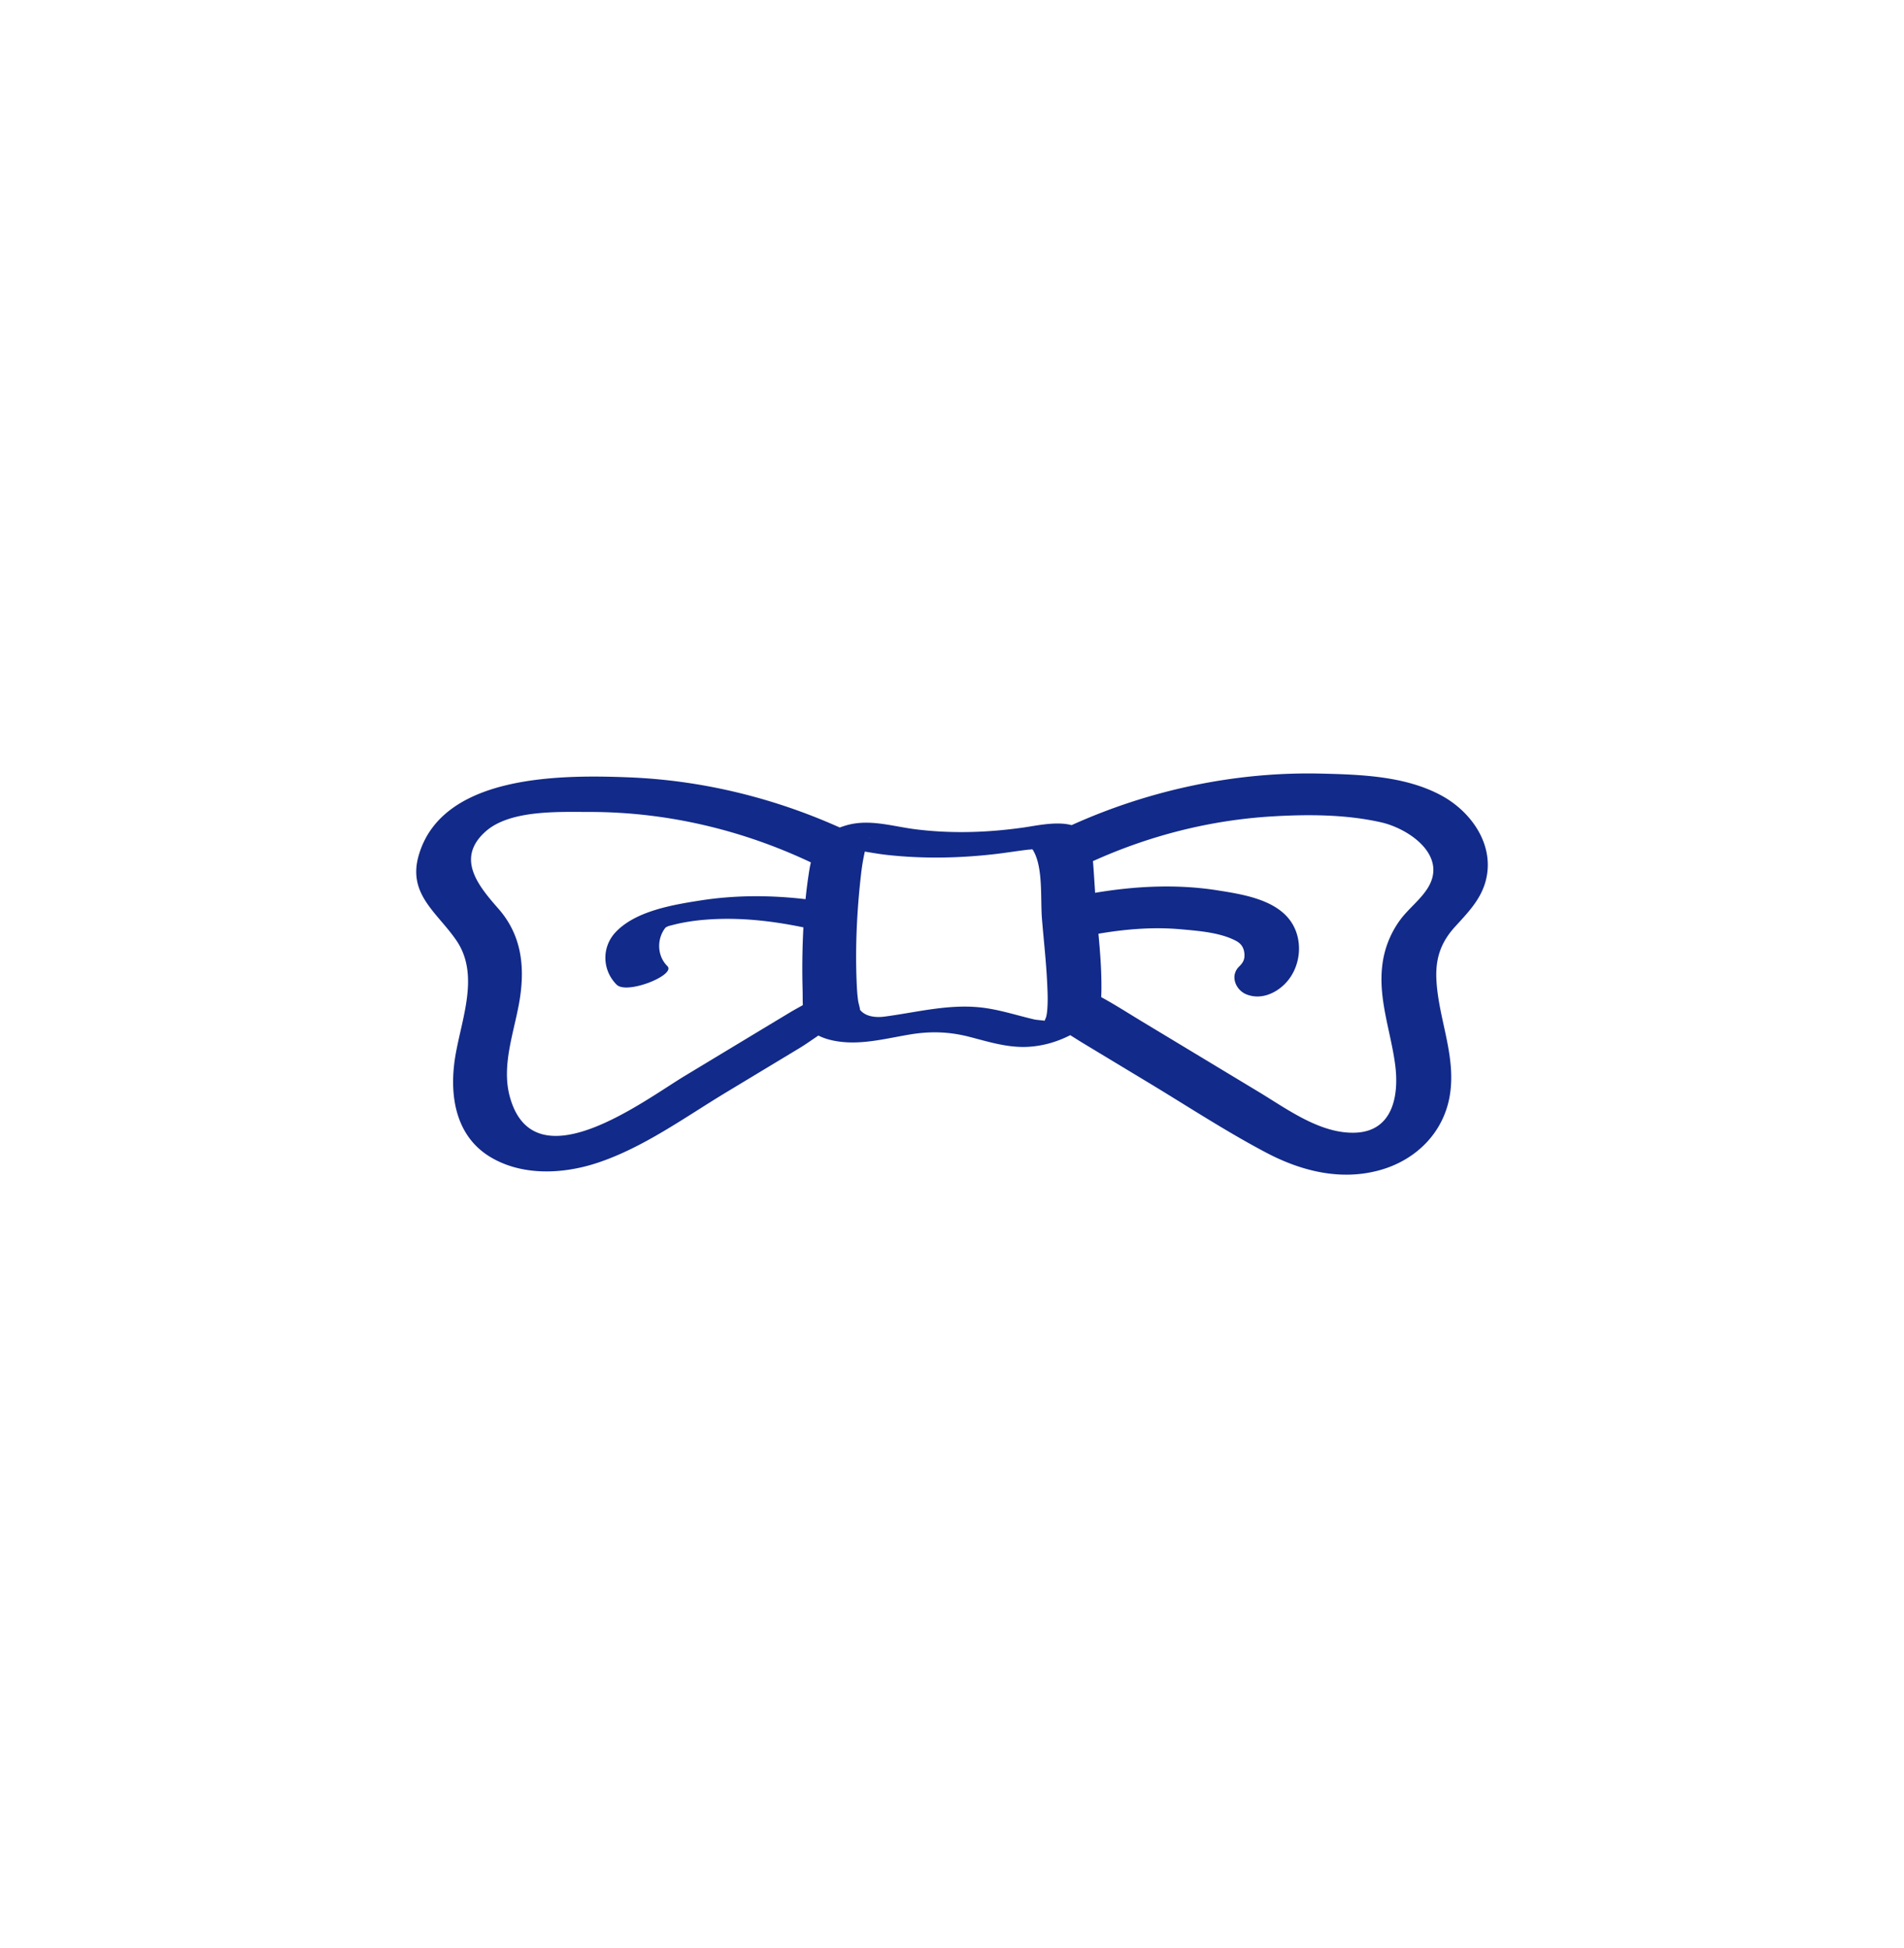 <svg xmlns="http://www.w3.org/2000/svg" xml:space="preserve" viewBox="0 0 215 220"><path d="M162.783 89.848c-4.05-2.201-9.043-2.375-13.555-2.484-9.692-.235-19.397 1.835-28.224 5.819-1.705-.462-4.014.069-5.45.272-4.059.574-8.128.707-12.203.192-2.562-.323-5.114-1.174-7.689-.469-.277.076-.558.171-.837.271-7.518-3.372-15.627-5.348-23.883-5.666-7.558-.292-21.078-.345-23.677 8.874-1.229 4.36 2.126 6.403 4.275 9.553 2.827 4.143.288 9.468-.247 13.914-.491 4.088.35 8.335 4.141 10.575 3.596 2.126 8.177 1.892 12.012.624 5.222-1.726 9.917-5.166 14.589-7.986l8.239-4.972c.645-.389 1.373-.904 2.139-1.423 1.12.582 2.586.764 3.654.78 2.257.033 4.455-.526 6.666-.896 2.333-.39 4.466-.324 6.758.27 2.134.553 4.253 1.223 6.485 1.126 1.727-.075 3.374-.552 4.878-1.321.491.306.969.615 1.431.894l7.415 4.475c4.393 2.651 8.722 5.493 13.262 7.888 3.986 2.103 8.46 3.227 12.906 1.969 4.027-1.139 7.125-4.196 7.836-8.374.766-4.498-1.298-8.72-1.507-13.147-.113-2.392.508-4.194 2.105-5.95 1.355-1.49 2.764-2.913 3.377-4.883 1.271-4.088-1.391-8.021-4.896-9.925m-71.38 8.328a57 57 0 0 0-.441 3.368c-3.957-.462-7.953-.472-11.924.154-3.087.486-7.292 1.187-9.536 3.588-1.588 1.7-1.5 4.304.137 5.918 1.153 1.137 6.733-1.102 5.719-2.103-1.163-1.147-1.214-3.055-.232-4.316a1 1 0 0 1 .089-.078c.111-.043.288-.13.204-.108.217-.056.854-.226 1.23-.307a23 23 0 0 1 3.113-.438c3.677-.284 7.355.128 10.959.873a87 87 0 0 0-.091 7.054c.013.511.003 1.119.025 1.731-.468.264-.935.512-1.406.796-3.985 2.398-7.964 4.806-11.946 7.209-4.586 2.768-17.024 12.282-19.738 2.323-1.014-3.722.649-7.654 1.175-11.32.525-3.661.045-7.042-2.451-9.889-2.259-2.576-4.868-5.687-1.459-8.728 2.766-2.468 8.284-2.206 11.752-2.208 8.651-.005 17.182 2.004 24.979 5.694-.055.264-.116.528-.158.787m6.761-3.599a1 1 0 0 0-.024.117q0-.015-.014-.022c.011-.032.03-.063.038-.095m20.108 19.233c-.022.332-.05.671-.13.995-.031.127-.166.396-.165.447l-.023.018c-.378-.059-.865-.075-1.204-.154-1.742-.407-3.44-.953-5.211-1.238-3.994-.643-7.767.414-11.689.931-.733.096-2.093.097-2.772-.818.125.168-.131-.665-.17-.923-.113-.762-.152-1.537-.182-2.307-.156-4 .047-8.065.505-12.041a23 23 0 0 1 .427-2.552c.836.139 1.672.287 2.516.379 4.041.445 8.12.371 12.155-.092 1.262-.145 2.516-.354 3.778-.503.017.003.251-.017.42-.032-.055-.026-.091-.056.025-.002.431-.04.032.003.031.001.003.009-.009.004-.014.006l.032.014c-.106-.053.023.025.051.072 1.168 1.953.819 5.439 1.007 7.75.195 2.393.469 4.778.584 7.177.045.951.094 1.92.029 2.872m42.888-13.426c-.854 1.309-2.171 2.287-3.09 3.553a10.8 10.8 0 0 0-1.98 5.071c-.473 3.833.965 7.5 1.455 11.246.456 3.494-.276 7.487-4.478 7.66-3.937.162-7.693-2.648-10.898-4.583l-13.182-7.955c-1.551-.936-3.074-1.918-4.639-2.769.032-.566.027-1.134.023-1.654-.014-1.839-.167-3.674-.335-5.506 3.072-.524 6.191-.783 9.294-.503 1.987.179 4.451.355 6.247 1.31.601.319.901.803.944 1.493.039.627-.161.974-.605 1.412-1.055 1.04-.385 2.654.841 3.14 1.554.616 3.186-.055 4.298-1.152 1.84-1.814 2.185-4.947.707-7.086-1.725-2.496-5.474-3.069-8.247-3.509-4.592-.729-9.272-.497-13.854.272-.071-1.108-.138-2.216-.222-3.324-.006-.082-.021-.167-.028-.25 6.385-2.884 13.202-4.631 20.235-5.054 4.045-.244 8.335-.23 12.307.669 3.176.719 7.634 3.799 5.207 7.519" style="fill:#122a89"/><path d="m116.552 95.917-.01.001-.016.001c.023.011.033.01.043.005z" style="fill:#122a89"/></svg>